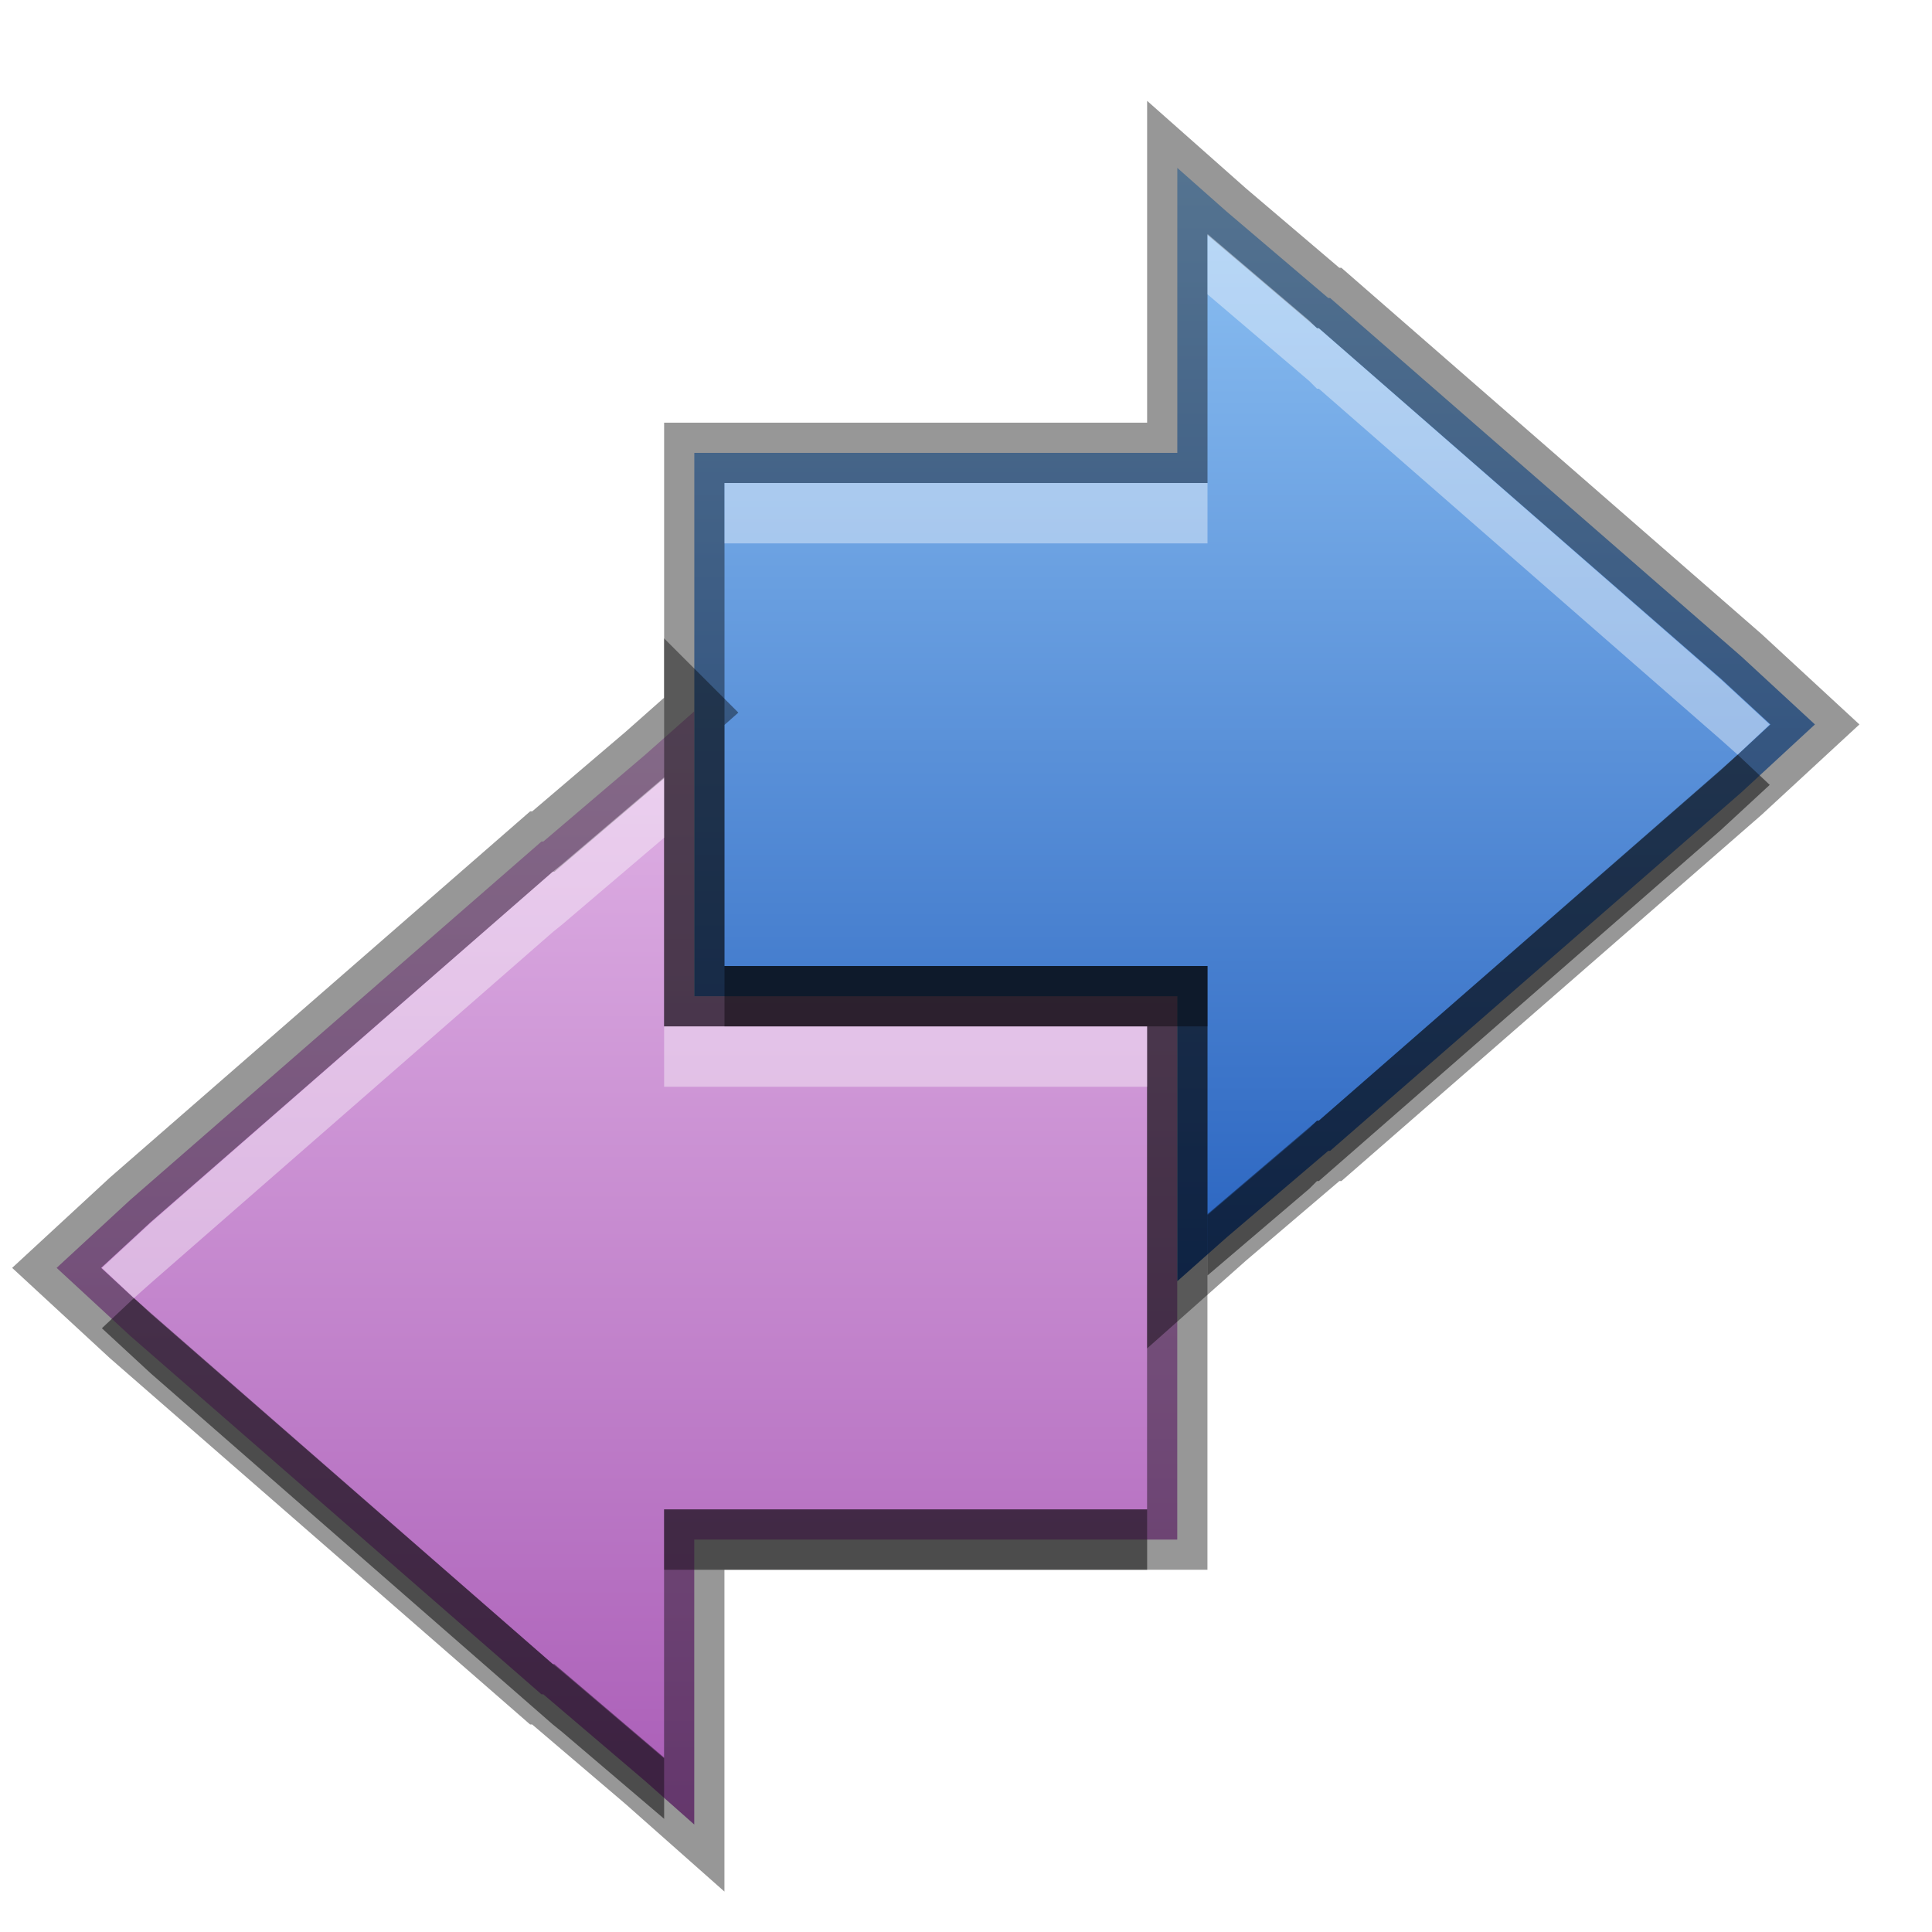 <?xml version="1.0" encoding="UTF-8" standalone="no"?>
<!-- Created with Inkscape (http://www.inkscape.org/) -->

<svg
   xmlns:dc="http://purl.org/dc/elements/1.1/"
   xmlns:cc="http://creativecommons.org/ns#"
   xmlns:rdf="http://www.w3.org/1999/02/22-rdf-syntax-ns#"
   xmlns:svg="http://www.w3.org/2000/svg"
   xmlns="http://www.w3.org/2000/svg"
   xmlns:xlink="http://www.w3.org/1999/xlink"
   xmlns:sodipodi="http://sodipodi.sourceforge.net/DTD/sodipodi-0.dtd"
   xmlns:inkscape="http://www.inkscape.org/namespaces/inkscape"
   width="32"
   height="32"
   id="svg5400"
   version="1.1"
   inkscape:version="0.48.4 r9939"
   sodipodi:docname="preferences-system-network.svg">
  <defs
     id="defs5402">
    <linearGradient
       id="linearGradient3842">
      <stop
         id="stop3844"
         offset="0"
         style="stop-color:#446039;stop-opacity:1;" />
      <stop
         id="stop3846"
         offset="1"
         style="stop-color:#445a3c;stop-opacity:1;" />
    </linearGradient>
    <linearGradient
       id="linearGradient3826">
      <stop
         id="stop3828"
         offset="0"
         style="stop-color:#1e3860;stop-opacity:1;" />
      <stop
         id="stop3830"
         offset="1"
         style="stop-color:#374e62;stop-opacity:1;" />
    </linearGradient>
    <linearGradient
       id="linearGradient3878">
      <stop
         style="stop-color:#a454b2;stop-opacity:1;"
         offset="0"
         id="stop3880" />
      <stop
         style="stop-color:#e3b7e8;stop-opacity:1;"
         offset="1"
         id="stop3882" />
    </linearGradient>
    <linearGradient
       id="linearGradient3870">
      <stop
         style="stop-color:#2a64c0;stop-opacity:1;"
         offset="0"
         id="stop3872" />
      <stop
         style="stop-color:#99ccf9;stop-opacity:1;"
         offset="1"
         id="stop3874" />
    </linearGradient>
    <linearGradient
       inkscape:collect="always"
       id="linearGradient3800">
      <stop
         style="stop-color:#ffffff;stop-opacity:1;"
         offset="0"
         id="stop3802" />
      <stop
         style="stop-color:#ffffff;stop-opacity:0;"
         offset="1"
         id="stop3804" />
    </linearGradient>
    <linearGradient
       id="linearGradient5621">
      <stop
         style="stop-color:#0b0b0b;stop-opacity:1"
         offset="0"
         id="stop5623" />
      <stop
         style="stop-color:#585858;stop-opacity:1"
         offset="1"
         id="stop5625" />
    </linearGradient>
    <linearGradient
       inkscape:collect="always"
       xlink:href="#linearGradient5621"
       id="linearGradient3783"
       x1="16"
       y1="16"
       x2="16"
       y2="0"
       gradientUnits="userSpaceOnUse" />
    <linearGradient
       inkscape:collect="always"
       xlink:href="#linearGradient3800"
       id="linearGradient3806"
       x1="13"
       y1="11"
       x2="12"
       y2="12"
       gradientUnits="userSpaceOnUse" />
    <linearGradient
       inkscape:collect="always"
       xlink:href="#linearGradient3870"
       id="linearGradient3795"
       gradientUnits="userSpaceOnUse"
       gradientTransform="matrix(2,0,0,2,-1,-15)"
       x1="16"
       y1="10"
       x2="16"
       y2="0" />
    <linearGradient
       inkscape:collect="always"
       xlink:href="#linearGradient3878"
       id="linearGradient3813"
       gradientUnits="userSpaceOnUse"
       gradientTransform="matrix(2,0,0,2,0,-14)"
       x1="0"
       y1="15"
       x2="0"
       y2="4.5" />
    <filter
       inkscape:collect="always"
       id="filter3895"
       x="-0.082"
       width="1.164"
       y="-0.164"
       height="1.329">
      <feGaussianBlur
         inkscape:collect="always"
         stdDeviation="0.591"
         id="feGaussianBlur3897" />
    </filter>
    <filter
       inkscape:collect="always"
       id="filter3899"
       x="-0.082"
       width="1.164"
       y="-0.164"
       height="1.329">
      <feGaussianBlur
         inkscape:collect="always"
         stdDeviation="0.591"
         id="feGaussianBlur3901" />
    </filter>
  </defs>
  <sodipodi:namedview
     id="base"
     pagecolor="#ffffff"
     bordercolor="#666666"
     borderopacity="1.0"
     inkscape:pageopacity="0.0"
     inkscape:pageshadow="2"
     inkscape:zoom="1"
     inkscape:cx="28.698751"
     inkscape:cy="-9.3638187"
     inkscape:current-layer="layer1"
     showgrid="false"
     showborder="false"
     inkscape:grid-bbox="true"
     inkscape:document-units="px"
     inkscape:window-width="1364"
     inkscape:window-height="700"
     inkscape:window-x="0"
     inkscape:window-y="28"
     inkscape:window-maximized="1"
     inkscape:snap-bbox="true"
     inkscape:snap-bbox-edge-midpoints="true"
     inkscape:snap-bbox-midpoints="true"
     inkscape:bbox-nodes="true"
     inkscape:bbox-paths="true">
    <inkscape:grid
       type="xygrid"
       id="grid3785"
       empspacing="5"
       visible="true"
       enabled="true"
       snapvisiblegridlinesonly="true" />
  </sodipodi:namedview>
  <g
     id="layer1"
     inkscape:label="Layer 1"
     inkscape:groupmode="layer"
     transform="translate(0,16)">
    <path
       sodipodi:nodetypes="ccccccccccccccccccccccc"
       inkscape:connector-curvature="0"
       style="opacity:0.4;color:#000000;fill:#000000;fill-opacity:1;stroke:none;filter:url(#filter3895)"
       d="M 11,14.125 9.312,12.688 9.156,12.562 2.5,6.75 1.688,6 2.219,5.5 2.5,5.75 9.156,11.562 9.312,11.688 11,13.125 z M 11,10 11,9.5 11,9 l 0.5,0 5.5,0 1,0 1,0 0,1 -1,0 -1,0 -5.5,0 z"
       id="path3891" />
    <path
       sodipodi:nodetypes="ccccccccccccccccccccccccc"
       inkscape:connector-curvature="0"
       style="opacity:0.4;color:#000000;fill:#000000;fill-opacity:1;stroke:none;filter:url(#filter3899)"
       d="m 20,5.125 0,-1 1.688,-1.438 0.125,-0.125 0.031,0 L 28.5,-3.25 28.781,-3.5 29.312,-3 28.5,-2.25 l -6.656,5.812 -0.031,0 -0.125,0.125 z M 12,1 12,0 13,0 14,0 19.5,0 20,0 20,0.5 20,1 19.5,1 14,1 13,1 z"
       id="path3893" />
    <path
       style="color:#000000;fill:url(#linearGradient3813);fill-opacity:1;stroke:none"
       d="M 11.5,-4.219 10.688,-3.5 9,-2.062 l -0.031,0 L 2.156,3.875 1.344,4.625 0.938,5 l 0.406,0.375 0.812,0.75 6.812,5.938 0.031,0 1.688,1.438 0.812,0.719 0,-1.094 0,-2.188 0,-1.438 6.5,0 1,0 0.5,0 0,-0.5 0,-1 0,-6 0,-1 0,-0.5 -0.5,0 -1,0 -1,0 -5.5,0 0,-1.438 0,-2.188 0,-1.094 z"
       id="path3868"
       inkscape:connector-curvature="0" />
    <path
       style="color:#000000;fill:url(#linearGradient3795);fill-opacity:1;stroke:none"
       d="m 19.5,-13.219 0,1.094 0,2.188 0,1.438 -5.5,0 -1,0 -1,0 -0.5,0 0,0.5 0,1 0,6 0,1 0,0.5 0.5,0 1,0 6.5,0 0,1.438 0,2.188 0,1.094 L 20.312,4.5 22,3.062 l 0.031,0 6.812,-5.938 0.812,-0.75 0.406,-0.375 -0.406,-0.375 -0.812,-0.75 -6.812,-5.938 -0.031,0 L 20.312,-12.5 19.5,-13.219 z"
       id="path3859"
       inkscape:connector-curvature="0" />
    <path
       id="path3816"
       d="m 19.5,-13.219 0,1.094 0,2.188 0,1.438 -5.5,0 -1,0 -1,0 -0.5,0 0,0.5 0,1 0,6 0,1 0,0.5 0.5,0 1,0 6.5,0 0,1.438 0,2.188 0,1.094 L 20.312,4.5 22,3.062 l 0.031,0 6.812,-5.938 0.812,-0.75 0.406,-0.375 -0.406,-0.375 -0.812,-0.75 -6.812,-5.938 -0.031,0 L 20.312,-12.5 19.5,-13.219 z"
       style="opacity:0.41;color:#000000;fill:none;stroke:#000000;stroke-opacity:1"
       inkscape:connector-curvature="0" />
    <path
       id="path3832"
       d="M 11.5,-4.219 10.688,-3.5 9,-2.062 l -0.031,0 L 2.156,3.875 1.344,4.625 0.938,5 l 0.406,0.375 0.812,0.75 6.812,5.938 0.031,0 1.688,1.438 0.812,0.719 0,-1.094 0,-2.188 0,-1.438 6.5,0 1,0 0.5,0 0,-0.5 0,-1 0,-6 0,-1 0,-0.5 -0.5,0 -1,0 -1,0 -5.5,0 0,-1.438 0,-2.188 0,-1.094 z"
       style="opacity:0.41;color:#000000;fill:none;stroke:#000000;stroke-opacity:1"
       inkscape:connector-curvature="0" />
    <path
       style="opacity:0.4;color:#000000;fill:#ffffff;fill-opacity:1;stroke:none"
       d="M 11,-3.125 9.312,-1.688 9.156,-1.562 2.5,4.25 1.688,5 2.219,5.5 2.5,5.25 9.156,-0.562 9.312,-0.688 11,-2.125 l 0,-1 z M 11,1 11,1.5 11,2 11.5,2 17,2 18,2 19,2 19,1 18,1 17,1 11.5,1 11,1 z"
       id="path3848"
       inkscape:connector-curvature="0" />
    <path
       style="opacity:0.4;color:#000000;fill:#ffffff;fill-opacity:1;stroke:none"
       d="m 20,-12.125 0,1 1.688,1.438 0.125,0.125 0.031,0 L 28.5,-3.75 28.781,-3.5 29.312,-4 28.5,-4.75 l -6.656,-5.812 -0.031,0 -0.125,-0.125 L 20,-12.125 z M 12,-8 l 0,1 1,0 1,0 5.5,0 0.5,0 0,-0.5 0,-0.5 -0.5,0 -5.5,0 -1,0 -1,0 z"
       id="path3850"
       inkscape:connector-curvature="0" />
    <path
       id="path3887"
       d="M 11,14.125 9.312,12.688 9.156,12.562 2.5,6.75 1.688,6 2.219,5.5 2.5,5.75 9.156,11.562 9.312,11.688 11,13.125 z M 11,10 11,9.5 11,9 l 0.5,0 5.5,0 1,0 1,0 0,1 -1,0 -1,0 -5.5,0 z"
       style="opacity:0.4;color:#000000;fill:#000000;fill-opacity:1;stroke:none"
       inkscape:connector-curvature="0"
       sodipodi:nodetypes="ccccccccccccccccccccccc" />
    <path
       id="path3889"
       d="m 20,5.125 0,-1 1.688,-1.438 0.125,-0.125 0.031,0 L 28.5,-3.25 28.781,-3.5 29.312,-3 28.5,-2.25 l -6.656,5.812 -0.031,0 -0.125,0.125 z M 12,1 12,0 13,0 14,0 19.5,0 20,0 20,0.5 20,1 19.5,1 14,1 13,1 z"
       style="opacity:0.4;color:#000000;fill:#000000;fill-opacity:1;stroke:none"
       inkscape:connector-curvature="0"
       sodipodi:nodetypes="ccccccccccccccccccccccccc" />
  </g>
</svg>
